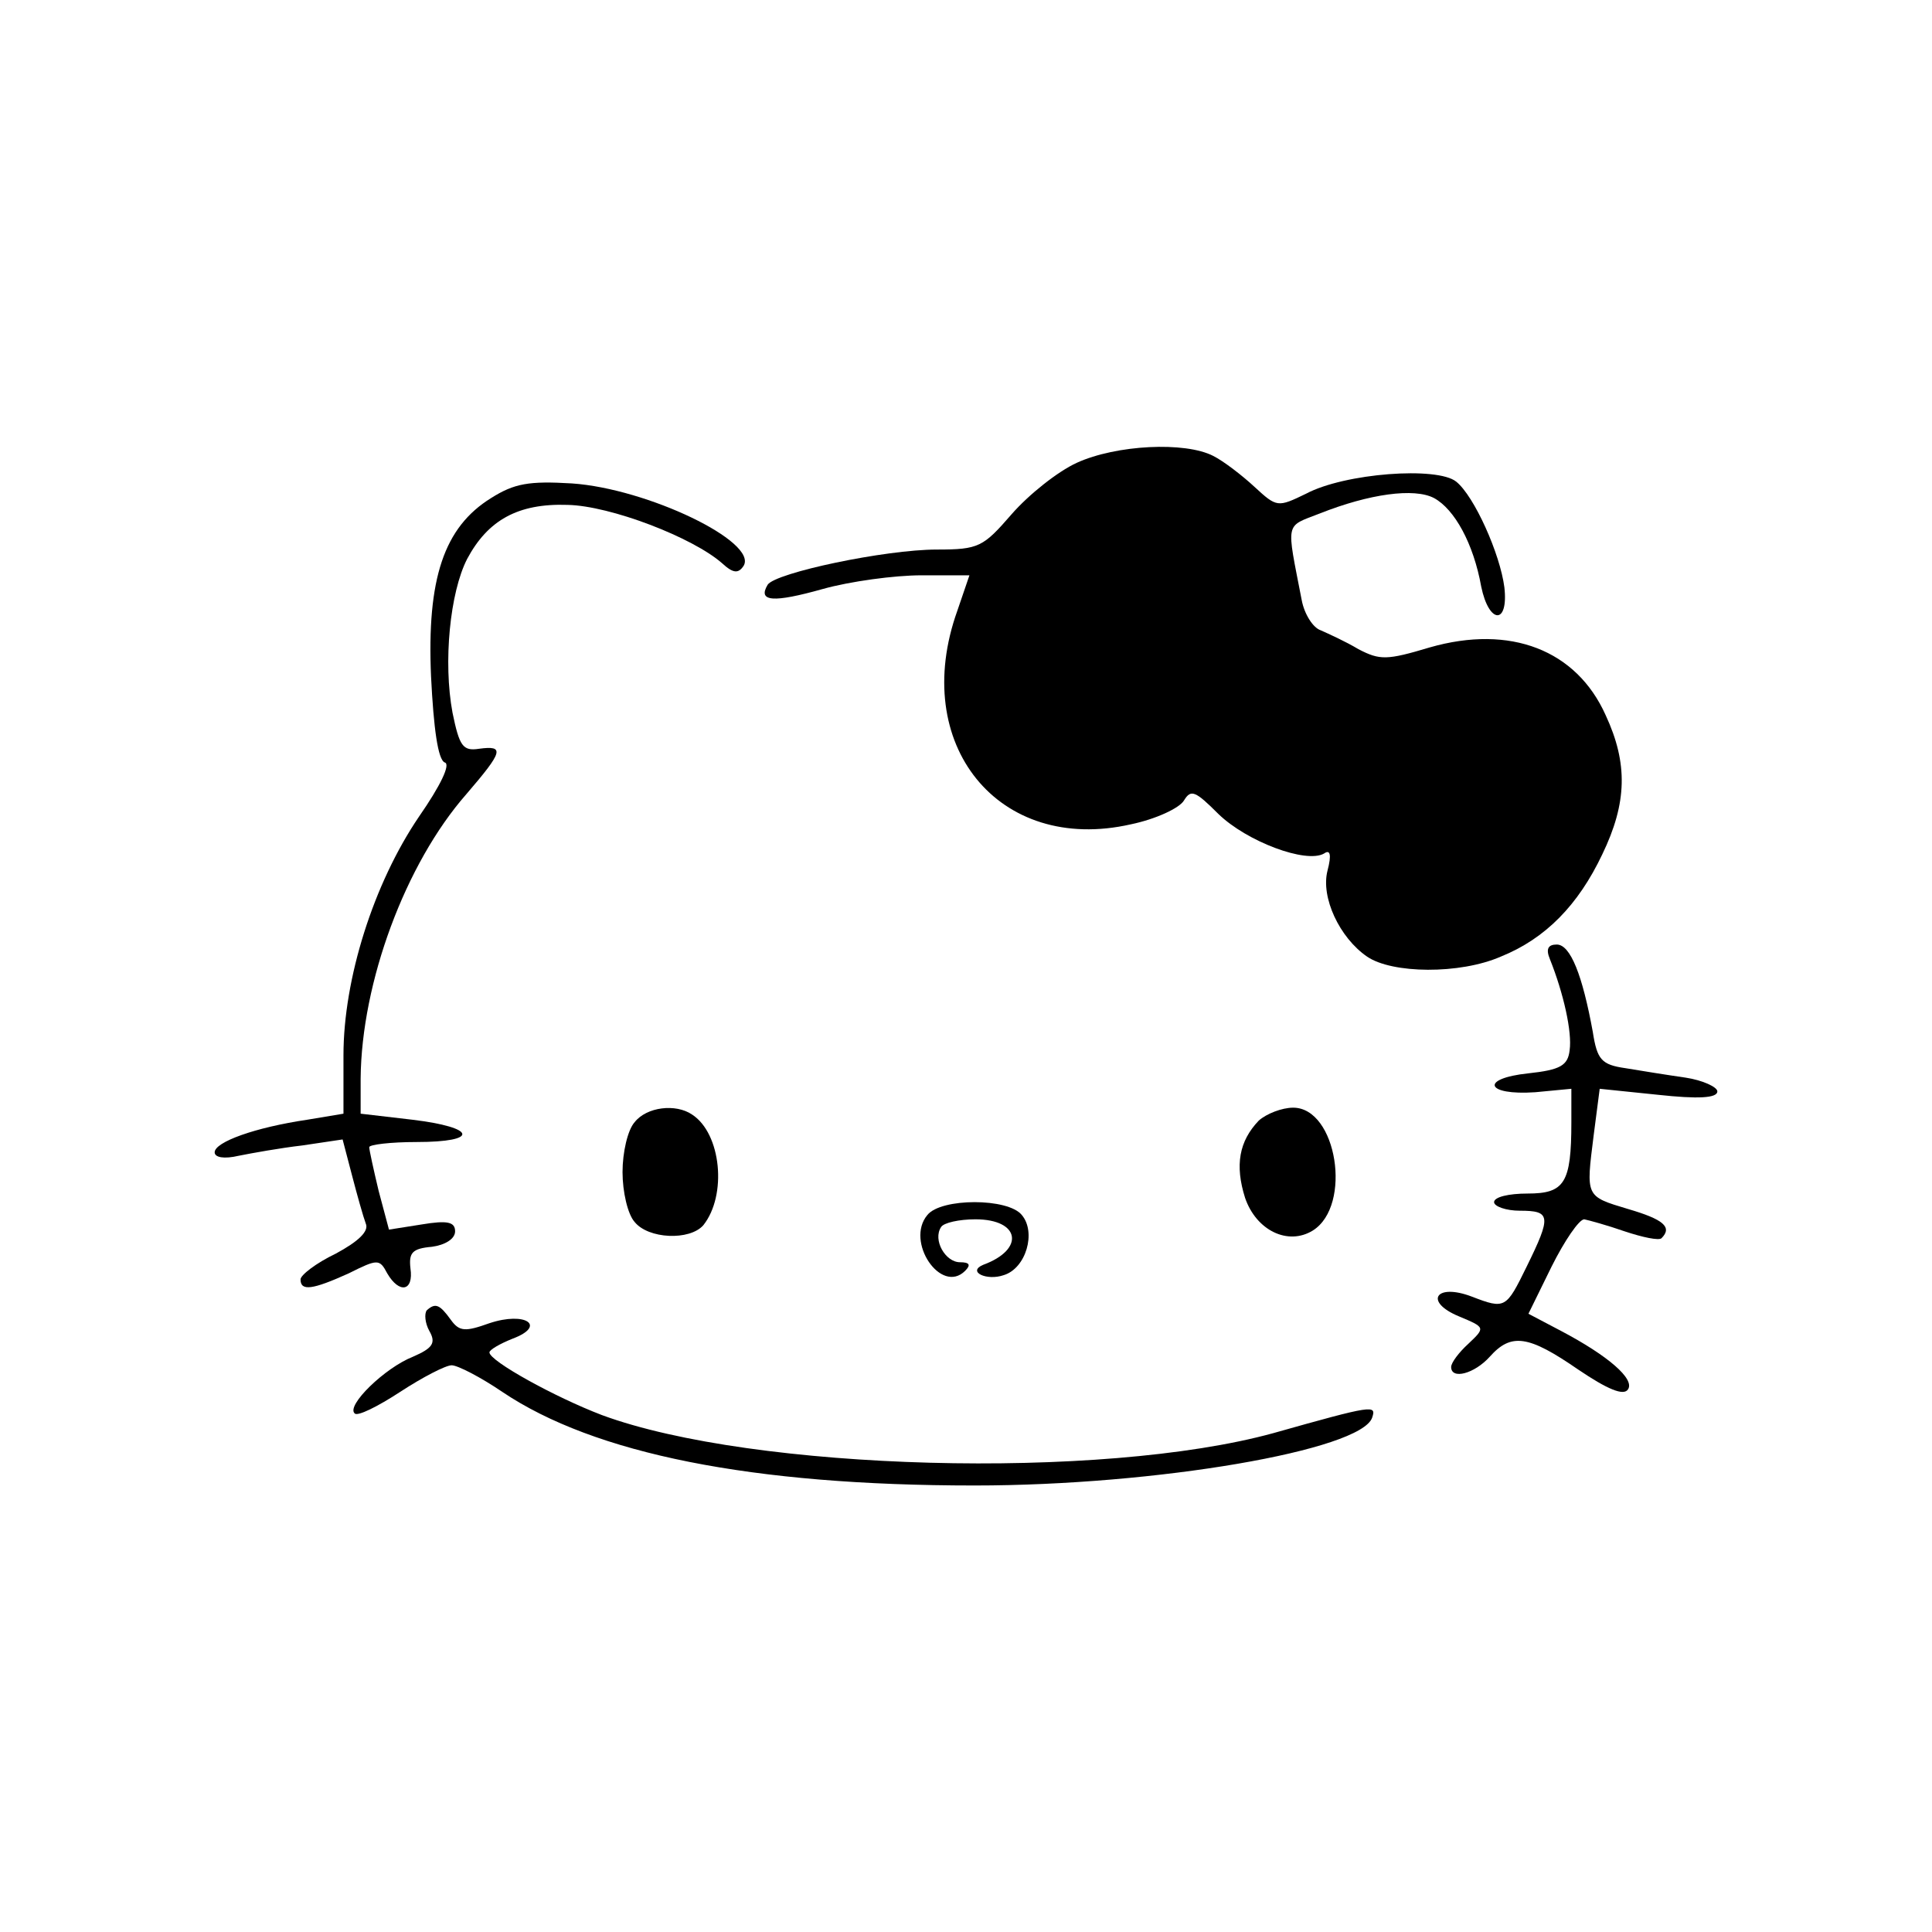 <?xml version="1.0" standalone="no"?>
<!DOCTYPE svg PUBLIC "-//W3C//DTD SVG 20010904//EN"
 "http://www.w3.org/TR/2001/REC-SVG-20010904/DTD/svg10.dtd">
<svg version="1.0" xmlns="http://www.w3.org/2000/svg"
 width="225pt" height="225pt" viewBox="0 0 225 225"
 preserveAspectRatio="xMidYMid meet">

<g transform="translate(0,225) scale(0.1,-0.1)"
fill="#000000" stroke="none">
<path d="M1254 1711 c-22 -10 -56 -37 -76 -60 -33 -38 -38 -41 -87 -41 -60 0
-188 -27 -197 -41 -12 -20 7 -21 64 -5 32 9 84 16 115 16 l56 0 -14 -41 c-56
-156 48 -284 202 -249 29 6 57 19 62 28 8 13 13 11 40 -16 33 -32 102 -58 123
-46 7 5 9 -1 4 -20 -8 -31 14 -78 46 -100 29 -20 108 -21 156 0 52 21 90 60
118 119 29 60 30 106 4 162 -34 76 -111 106 -205 79 -50 -15 -58 -15 -83 -2
-15 9 -35 18 -44 22 -9 3 -19 19 -22 35 -18 93 -20 85 21 101 58 23 110 30
133 18 24 -13 46 -53 55 -103 9 -44 32 -45 27 -1 -5 39 -35 106 -56 123 -22
18 -130 10 -175 -14 -33 -16 -34 -16 -60 8 -14 13 -36 30 -48 36 -33 17 -113
13 -159 -8z"/>
<path d="M572 1670 c-55 -34 -75 -94 -70 -208 3 -60 8 -97 16 -100 7 -2 -5
-27 -30 -63 -53 -78 -88 -189 -88 -278 l0 -68 -42 -7 c-61 -9 -108 -26 -108
-38 0 -6 11 -8 28 -4 15 3 48 9 74 12 l47 7 11 -42 c6 -23 13 -48 16 -56 4 -9
-9 -21 -35 -35 -23 -11 -41 -25 -41 -30 0 -14 14 -12 56 7 34 17 36 17 45 0
14 -24 31 -21 27 6 -2 18 2 23 25 25 15 2 27 9 27 18 0 11 -9 13 -39 8 l-38
-6 -12 45 c-6 25 -11 48 -11 51 0 3 25 6 55 6 74 0 70 17 -5 26 l-60 7 0 41
c1 112 52 250 123 331 43 50 45 57 15 53 -19 -3 -23 3 -31 42 -11 59 -3 140
17 179 24 45 59 65 117 63 50 -1 146 -38 180 -68 13 -12 19 -12 25 -3 17 28
-112 90 -200 96 -50 3 -67 0 -94 -17z"/>
<path d="M1805 1133 c16 -40 26 -85 23 -106 -2 -18 -11 -23 -48 -27 -57 -6
-50 -26 8 -22 l42 4 0 -39 c0 -71 -8 -83 -51 -83 -22 0 -39 -4 -39 -10 0 -5
14 -10 30 -10 36 0 37 -6 8 -65 -24 -49 -25 -50 -64 -35 -42 16 -56 -6 -15
-23 31 -13 31 -13 11 -32 -11 -10 -20 -22 -20 -27 0 -15 27 -8 45 12 25 28 45
25 103 -15 34 -23 53 -31 58 -23 8 12 -23 39 -78 68 l-38 20 27 55 c15 30 32
55 38 55 5 -1 27 -7 47 -14 21 -7 40 -11 43 -8 13 13 2 22 -39 34 -50 15 -49
14 -40 86 l7 54 68 -7 c46 -5 69 -4 69 4 0 5 -17 13 -37 16 -21 3 -52 8 -70
11 -28 4 -33 10 -38 42 -12 66 -26 102 -42 102 -10 0 -13 -5 -8 -17z"/>
<path d="M739 943 c-8 -9 -14 -35 -14 -58 0 -23 6 -49 14 -58 16 -20 64 -22
80 -4 28 35 21 107 -13 129 -19 13 -53 9 -67 -9z"/>
<path d="M1466 945 c-23 -24 -28 -52 -16 -90 13 -38 50 -56 79 -38 46 29 28
143 -23 143 -13 0 -31 -7 -40 -15z"/>
<path d="M1080 835 c-26 -31 16 -93 44 -65 7 7 5 10 -6 10 -17 0 -32 26 -22
41 3 5 21 9 40 9 52 0 58 -35 9 -53 -19 -8 4 -19 24 -12 26 8 38 50 21 70 -16
20 -94 20 -110 0z"/>
<path d="M497 724 c-3 -4 -2 -15 3 -24 8 -14 4 -20 -19 -30 -33 -13 -78 -57
-68 -66 3 -4 27 8 53 25 26 17 53 31 60 31 7 0 34 -14 59 -31 107 -72 290
-109 550 -109 212 0 450 41 463 79 5 15 2 15 -115 -18 -200 -55 -606 -44 -782
21 -55 21 -131 63 -131 73 0 3 12 10 27 16 40 15 15 32 -27 18 -28 -10 -35
-10 -45 4 -13 18 -18 20 -28 11z"/>
</g>
</svg>
